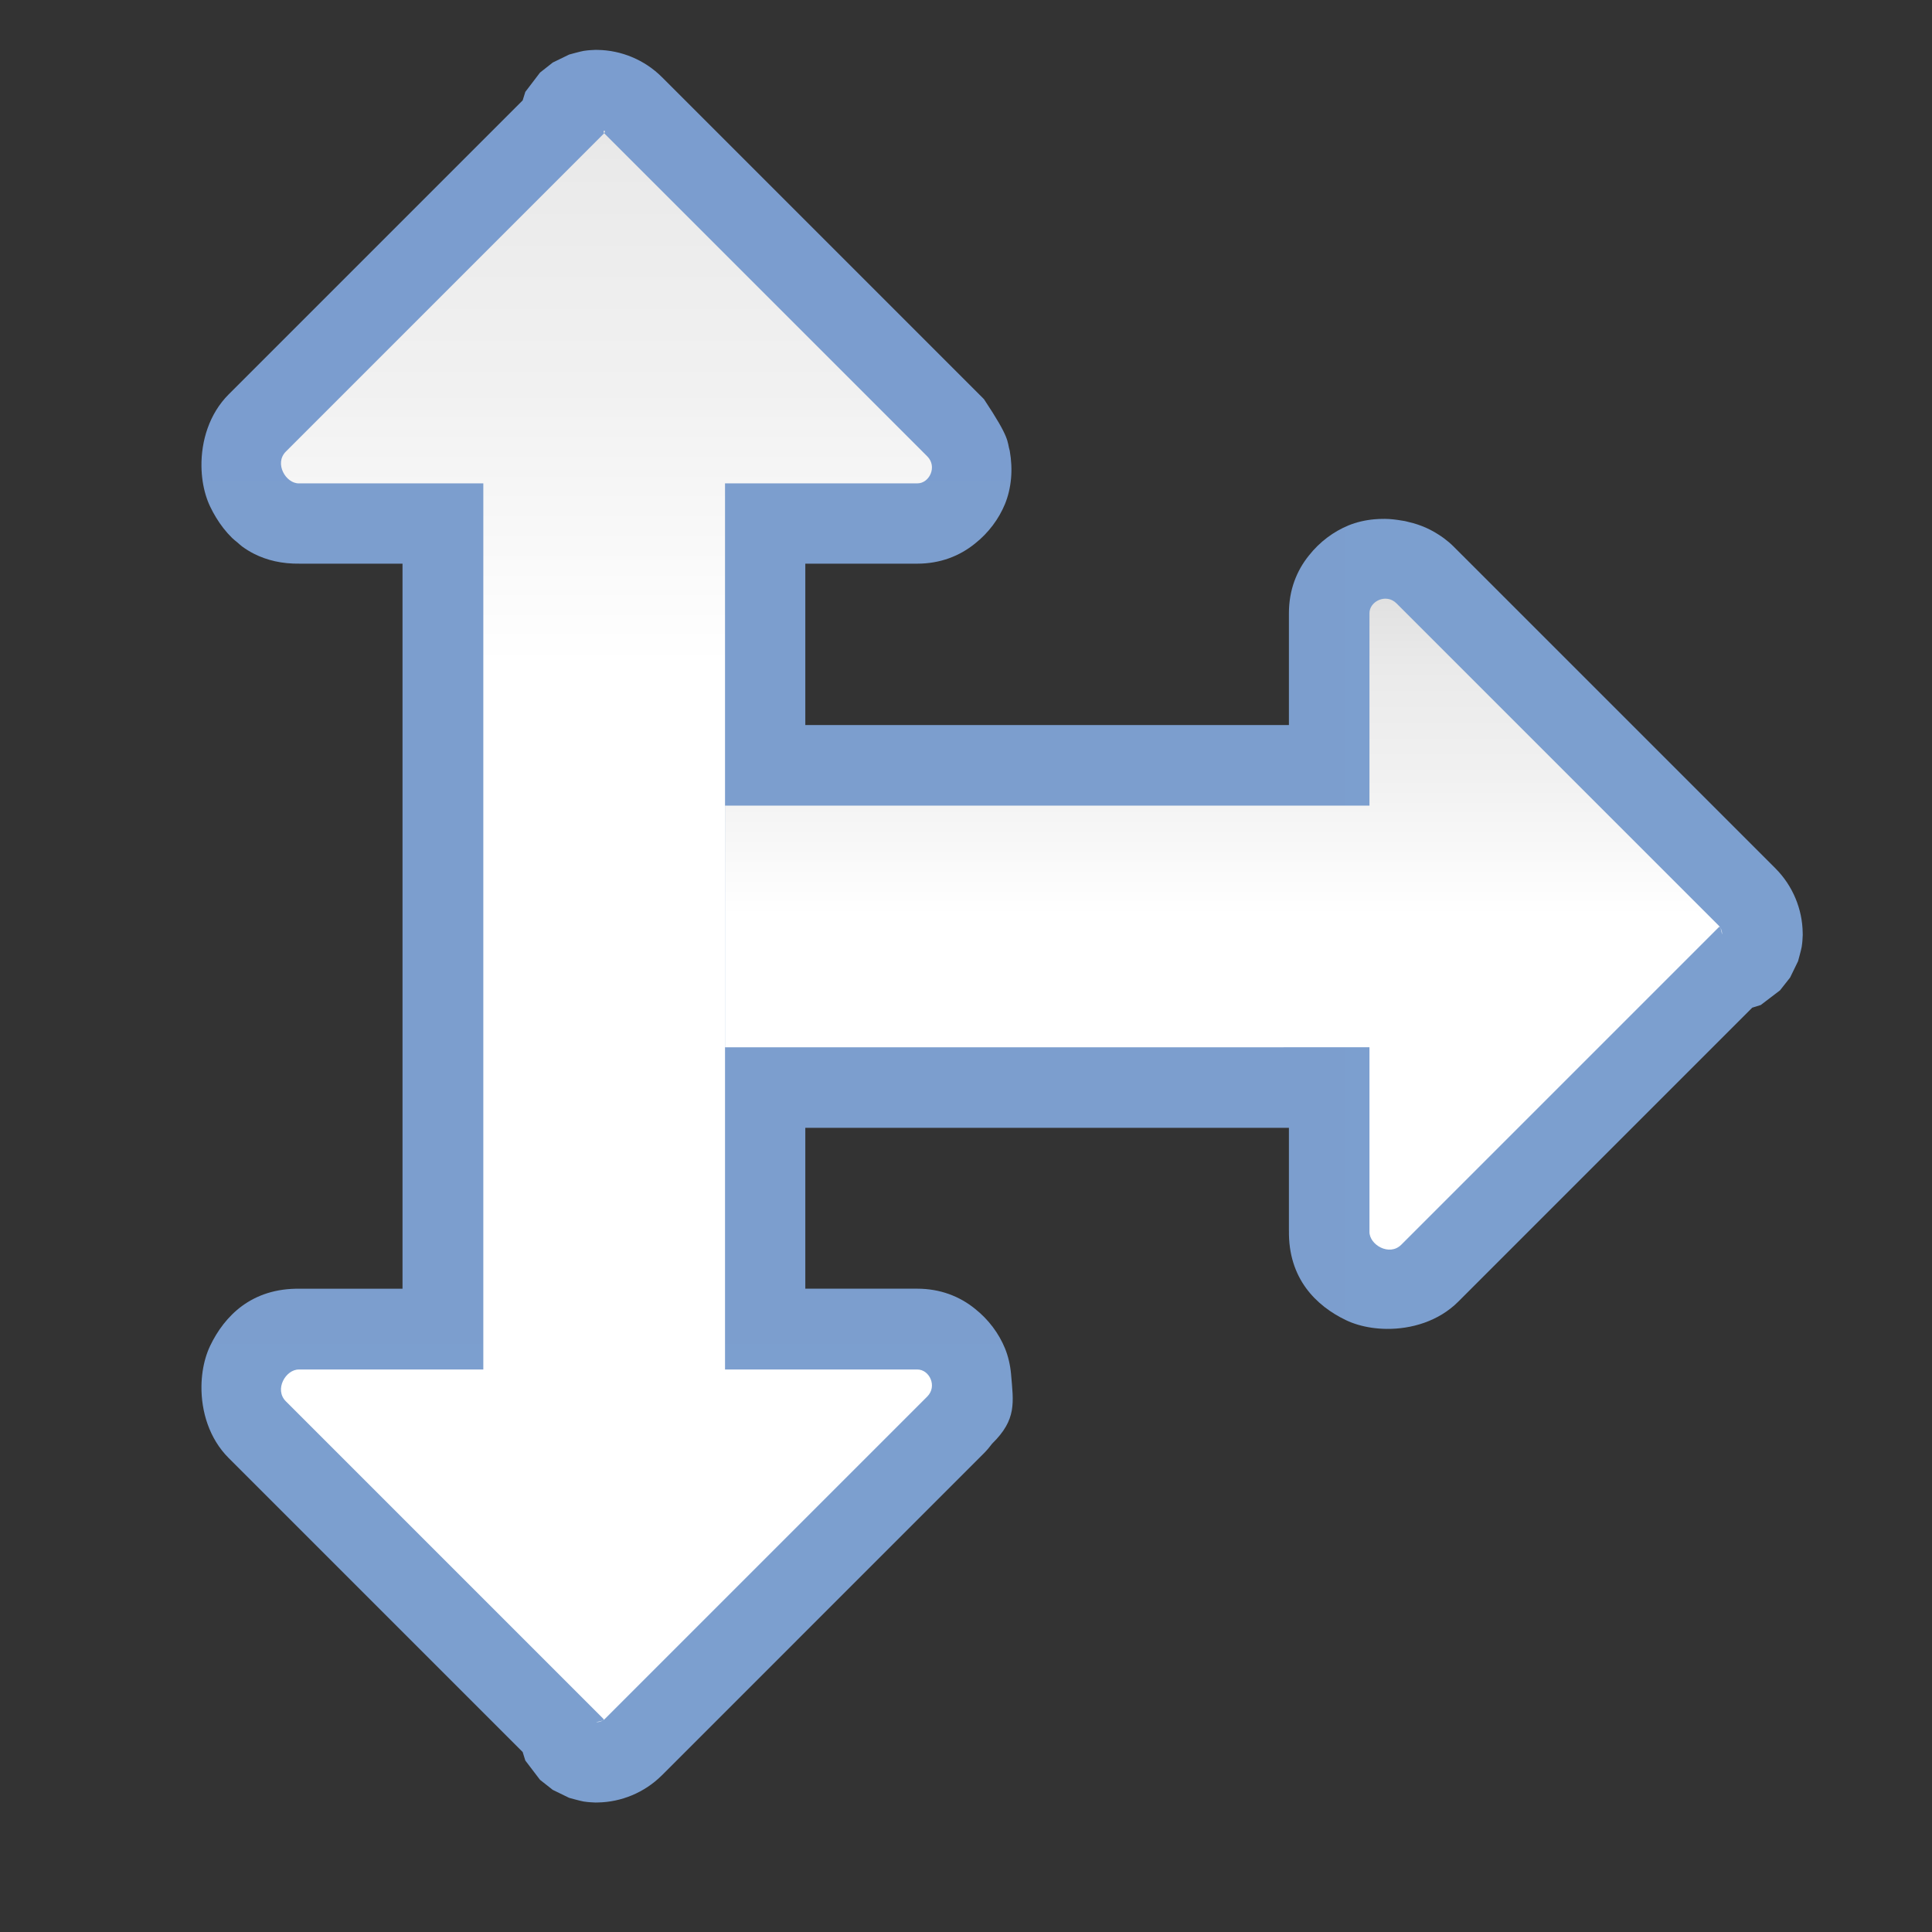 <svg height="24" viewBox="0 0 24 24" width="24" xmlns="http://www.w3.org/2000/svg" xmlns:xlink="http://www.w3.org/1999/xlink"><rect x="0" y="0" width="24" height="24" fill="#333333" stroke="none"/><linearGradient id="a"><stop offset="0" stop-color="#fff"/><stop offset=".625" stop-color="#fff"/><stop offset=".781" stop-color="#f1f1f1"/><stop offset=".906" stop-color="#eaeaea"/><stop offset="1" stop-color="#dfdfdf"/></linearGradient><linearGradient id="b"><stop offset="0" stop-color="#7c9fcf"/><stop offset=".5" stop-color="#7c9ece"/><stop offset="1" stop-color="#7b9dcf"/></linearGradient><linearGradient id="c" gradientTransform="matrix(.424 0 0 .257 19.466 52.443)" gradientUnits="userSpaceOnUse" x1="102.342" x2="102.342" xlink:href="#a" y1="208.787" y2="-39.862"/><linearGradient id="d" gradientTransform="matrix(-1 0 0 1 133.817 -.001)" gradientUnits="userSpaceOnUse" x1="5.566" x2="130.198" xlink:href="#b" y1="66.727" y2="66.727"/><linearGradient id="e" gradientTransform="matrix(0 -1 -1 0 133.8 133.799)" gradientUnits="userSpaceOnUse" x1="5.566" x2="130.198" xlink:href="#b" y1="66.727" y2="66.727"/><linearGradient id="f" gradientTransform="matrix(0 .424 -.257 0 81.375 19.469)" gradientUnits="userSpaceOnUse" x1="255.682" x2="-45.861" xlink:href="#a" y1="44.904" y2="44.904"/><g fill-rule="evenodd" transform="matrix(.172 0 0 .172 0 -0)"><path d="m73.021 99.231c-.06-.657-.208-1.287-.439-1.852-.438-1.068-1.185-2.083-2.176-2.863-1.093-.884-2.494-1.443-4.164-1.443h-8.08v-24.779-6.965-20.619h8.08c1.67 0 3.071-.559 4.164-1.443.991-.78 1.737-1.795 2.176-2.863.231-.564.38-1.194.439-1.852.059-.645.023-1.318-.092-1.984-.215-.732.064-.837-1.865-3.74l-23.256-23.258h-.002c-1.258-1.257-2.95-1.942-4.645-1.965h-.002c-.088-.001-.152-.013-.566.02-.104.008-.235.018-.443.051s-1.042.263-1.043.264c-0.0 0-1.183.576-1.184.576-0.0 0-.922.727-.922.727-0.0 0-1.061 1.393-1.061 1.393-0.0 0-.115.366-.191.613l-21.232 21.232c-1.419 1.419-1.99 3.39-1.967 5.195.009.722.113 1.418.297 2.041.092.311.203.604.332.873.258.538.575 1.069.959 1.561.192.246.4.481.627.703.123.121.265.226.398.338.113.095.215.199.336.287 0.0 0.0.002-0.0.002 0 .264.192.546.366.85.52.91.461 2.004.732 3.312.711l-.094.002h7.502v20.619 6.965 24.779h-7.502l.094.002c-.436-.007-.849.018-1.238.072-.779.108-1.467.332-2.074.639-.607.307-1.133.699-1.586 1.145-.227.223-.435.457-.627.703-.384.491-.701 1.022-.959 1.561-.129.269-.24.562-.332.873-.183.623-.288 1.319-.297 2.041-.023 1.805.548 3.776 1.967 5.195l21.232 21.232c.077.247.191.613.191.613 0.0 0 1.06 1.393 1.061 1.393 0.0 0.0.922.727.922.727 0.0 0 1.183.576 1.184.576.001 0.0.834.231 1.043.264.209.033.34.043.443.051.414.033.478.021.566.019h.002c1.694-.023 3.387-.708 4.645-1.965h.002l23.256-23.258c.216-.216.408-.448.588-.689 1.795-1.758 1.542-2.965 1.369-5.035z" fill="url(#e)"/><path d="m99.998 37.475c-.253-.003-.503.009-.75.031-.657.06-1.287.208-1.852.439-1.068.438-2.083 1.185-2.863 2.176-.884 1.093-1.443 2.494-1.443 4.164v8.08h-24.779-15.948l0 29.09h15.948 24.779v7.502l.002-.094c-.007.436.018.849.072 1.238.108.779.332 1.467.639 2.074.307.607.699 1.133 1.145 1.586.223.227.457.435.703.627.491.384 1.022.701 1.561.959.269.129.562.24.873.332.623.183 1.319.288 2.041.297 1.805.023 3.776-.548 5.195-1.967l21.232-21.232c.247-.077.613-.191.613-.191 0-0 1.393-1.06 1.393-1.061 0-0.0.727-.922.727-.922 0-0.0.576-1.183.576-1.184 0-.001.231-.834.264-1.043.033-.209.043-.34.051-.443.033-.414.021-.478.019-.566v-.002c-.023-1.694-.708-3.387-1.965-4.645v-.002l-23.258-23.256c-.216-.216-.448-.408-.689-.588-.135-.102-.274-.191-.414-.281-.089-.056-.177-.112-.268-.164-.193-.111-.389-.212-.59-.303-.409-.184-.83-.323-1.262-.422-.088-.022-.175-.048-.264-.066-.075-.014-.149-.025-.225-.037-.422-.074-.845-.123-1.264-.127z" fill="url(#d)"/><path d="m124.376 67.445c-.003-.22-.09-.441-.26-.611l-23.258-23.258c-.742-.742-1.951-.154-1.951.709v13.898l-46.545.001v17.454l46.545-.001v13.32c-.015.941 1.437 1.802 2.299.939l22.93-22.93c.164-.164.243.697.24.477z" fill="url(#c)"/><path d="m43.101 124.379c.22-.003.441-.09.611-.26l23.258-23.258c.742-.742.154-1.951-.709-1.951h-13.898v-33.402-4.16-26.438h13.898c.863 0 1.451-1.209.709-1.951l-23.258-23.258c-.34-.34.194-.347-.134-.019l-22.93 22.93c-.862.862-.001 2.314.939 2.299h13.32v26.438 4.16 33.402h-13.32c-.941-.015-1.802 1.437-.939 2.299l22.93 22.93c.164.164-.697.243-.477.24z" fill="url(#f)"/></g></svg>